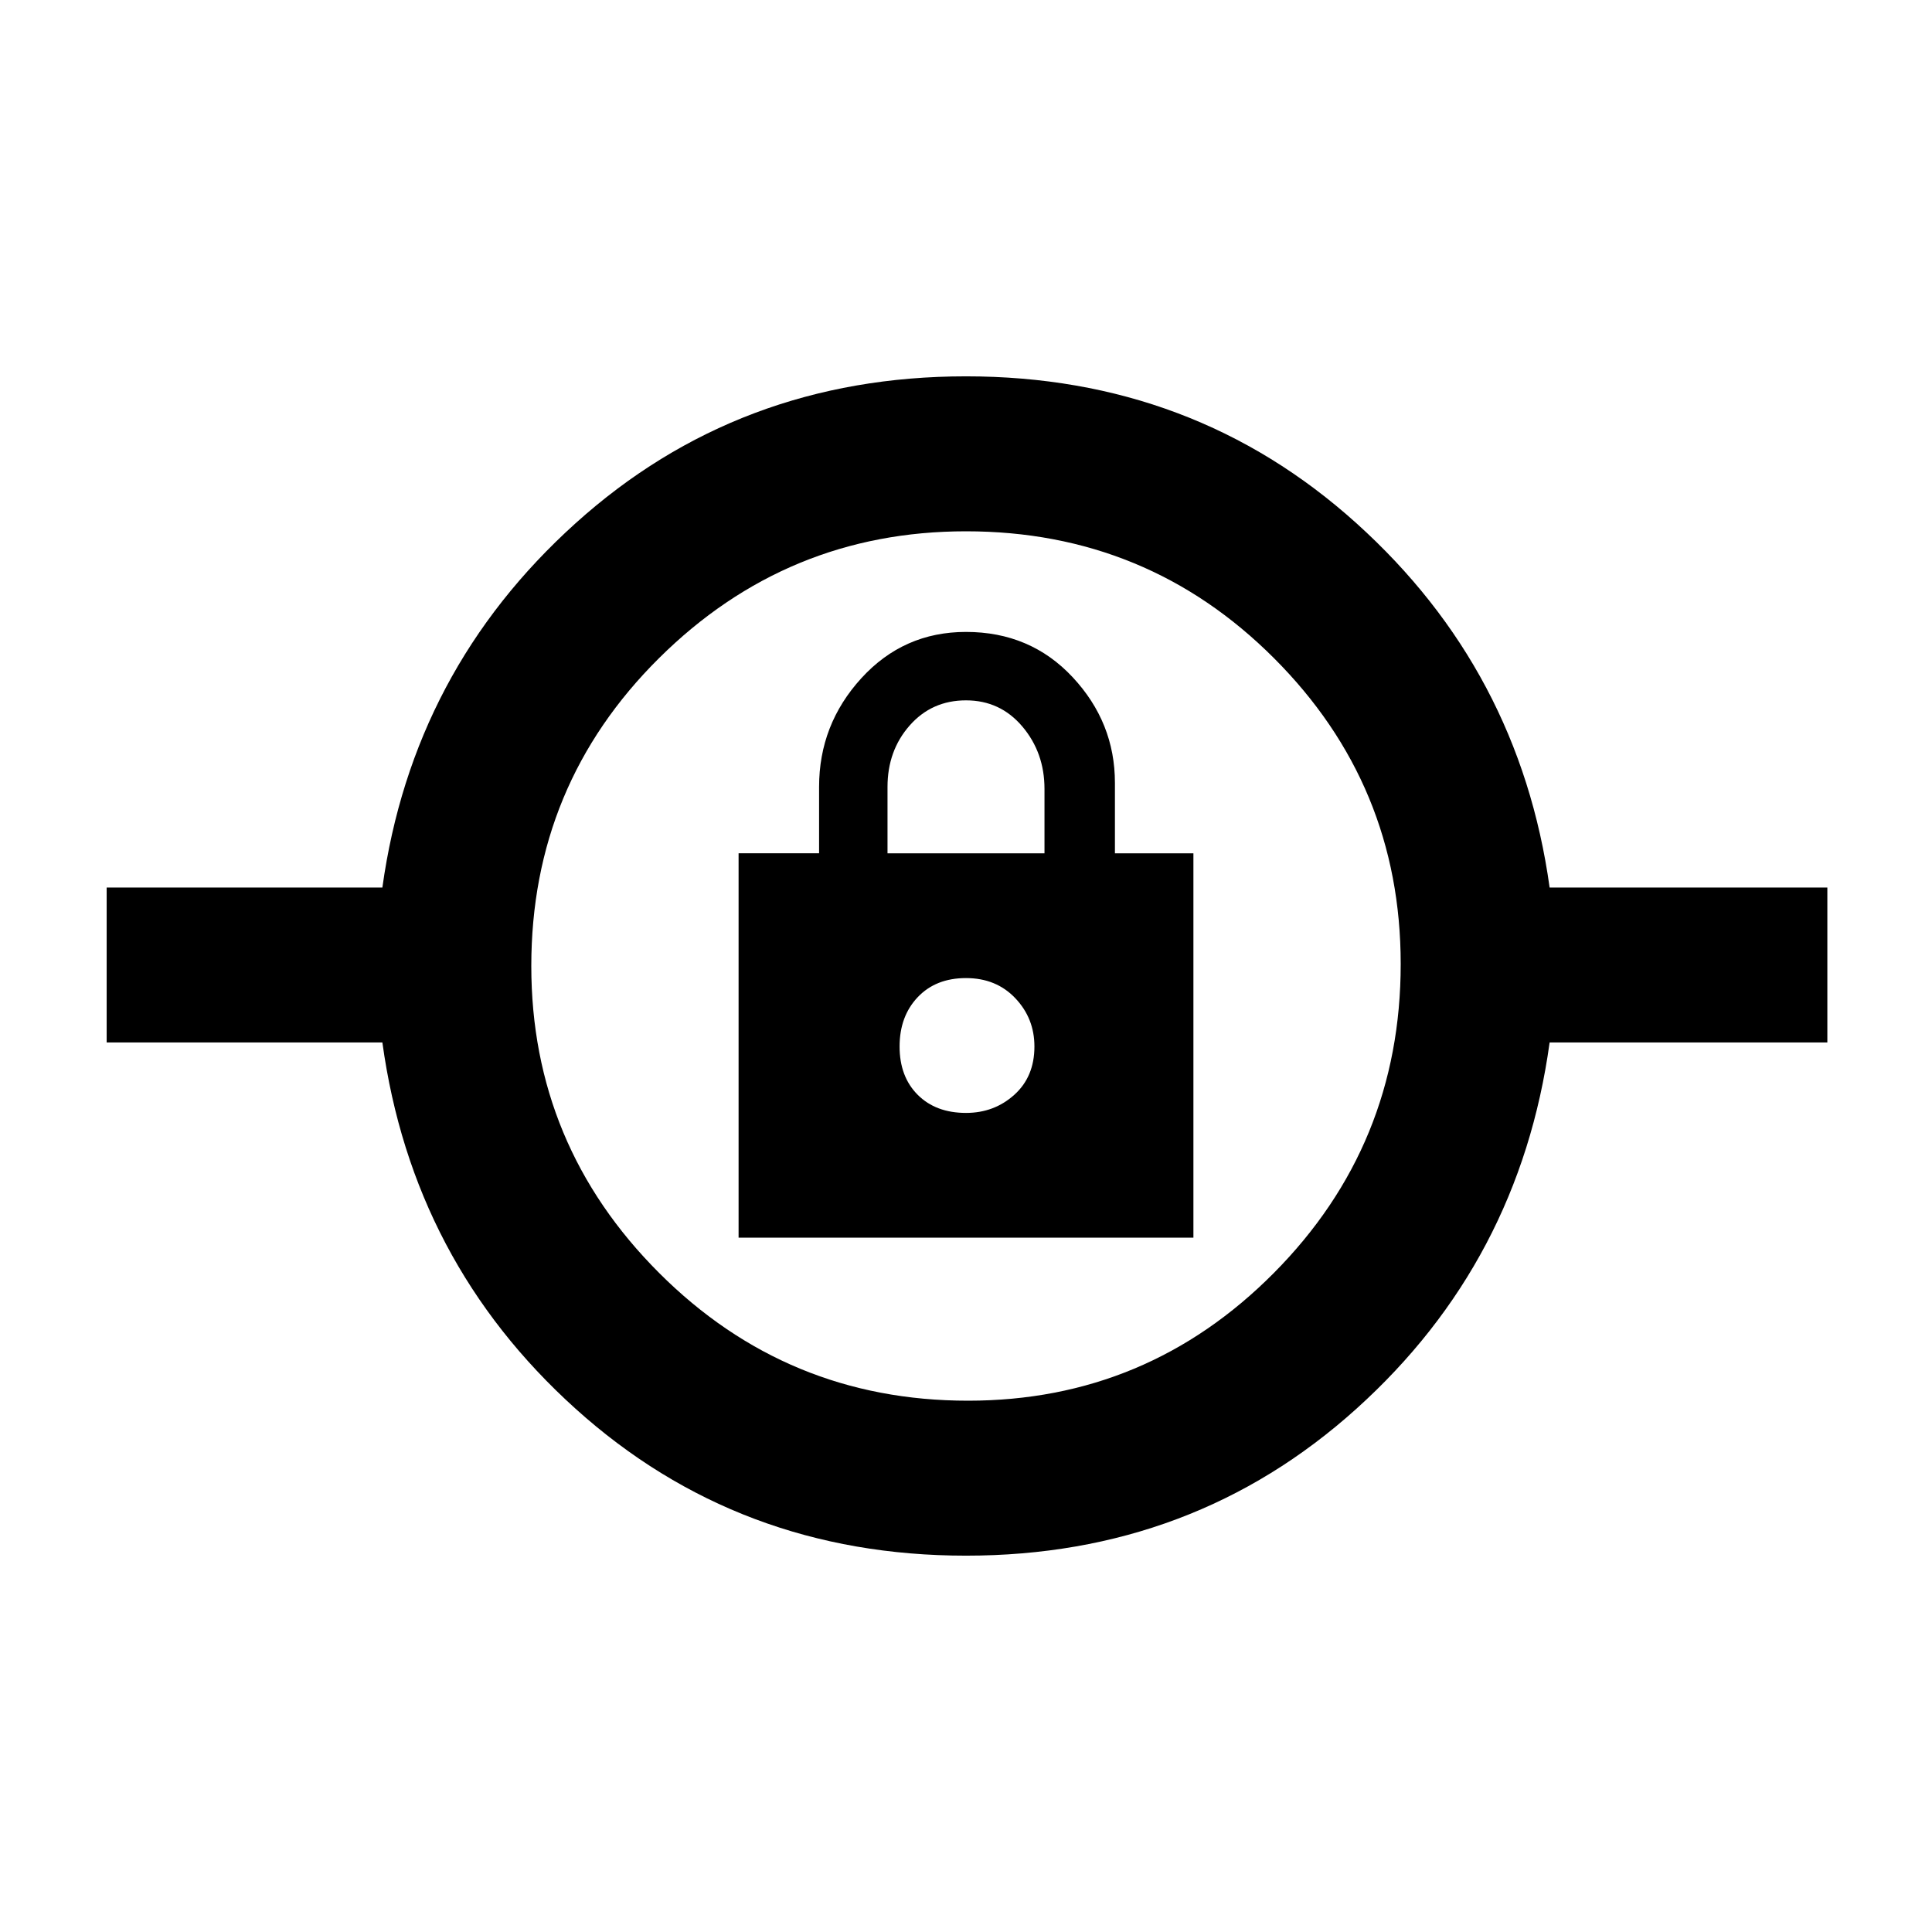 <svg xmlns="http://www.w3.org/2000/svg" height="48" width="48"><path d="M24 38.65q-5.65 0-9.7-3.65-4.05-3.65-4.8-9.1H2.65v-3.85H9.5q.75-5.4 4.8-9.05 4.05-3.65 9.7-3.65 5.65 0 9.7 3.65 4.05 3.65 4.8 9.05h6.9v3.85h-6.9q-.75 5.45-4.8 9.1-4.05 3.65-9.7 3.65Zm.05-3.85q4.45 0 7.6-3.175 3.15-3.175 3.15-7.675 0-4.45-3.15-7.6Q28.5 13.2 24 13.2q-4.45 0-7.625 3.15T13.2 24q0 4.45 3.175 7.625T24.05 34.8Zm-5.7-4.05h11.3V21.2H27.7v-1.75q0-1.5-1.05-2.625T24 15.7q-1.55 0-2.6 1.15t-1.05 2.7v1.65h-2Zm5.65-3.1q-.75 0-1.2-.45-.45-.45-.45-1.2t.45-1.225q.45-.475 1.2-.475t1.225.5q.475.5.475 1.2 0 .75-.5 1.2-.5.45-1.2.45Zm-1.95-6.45v-1.65q0-.9.55-1.525.55-.625 1.4-.625.85 0 1.4.65.55.65.55 1.55v1.6ZM24 26Z"/></svg>